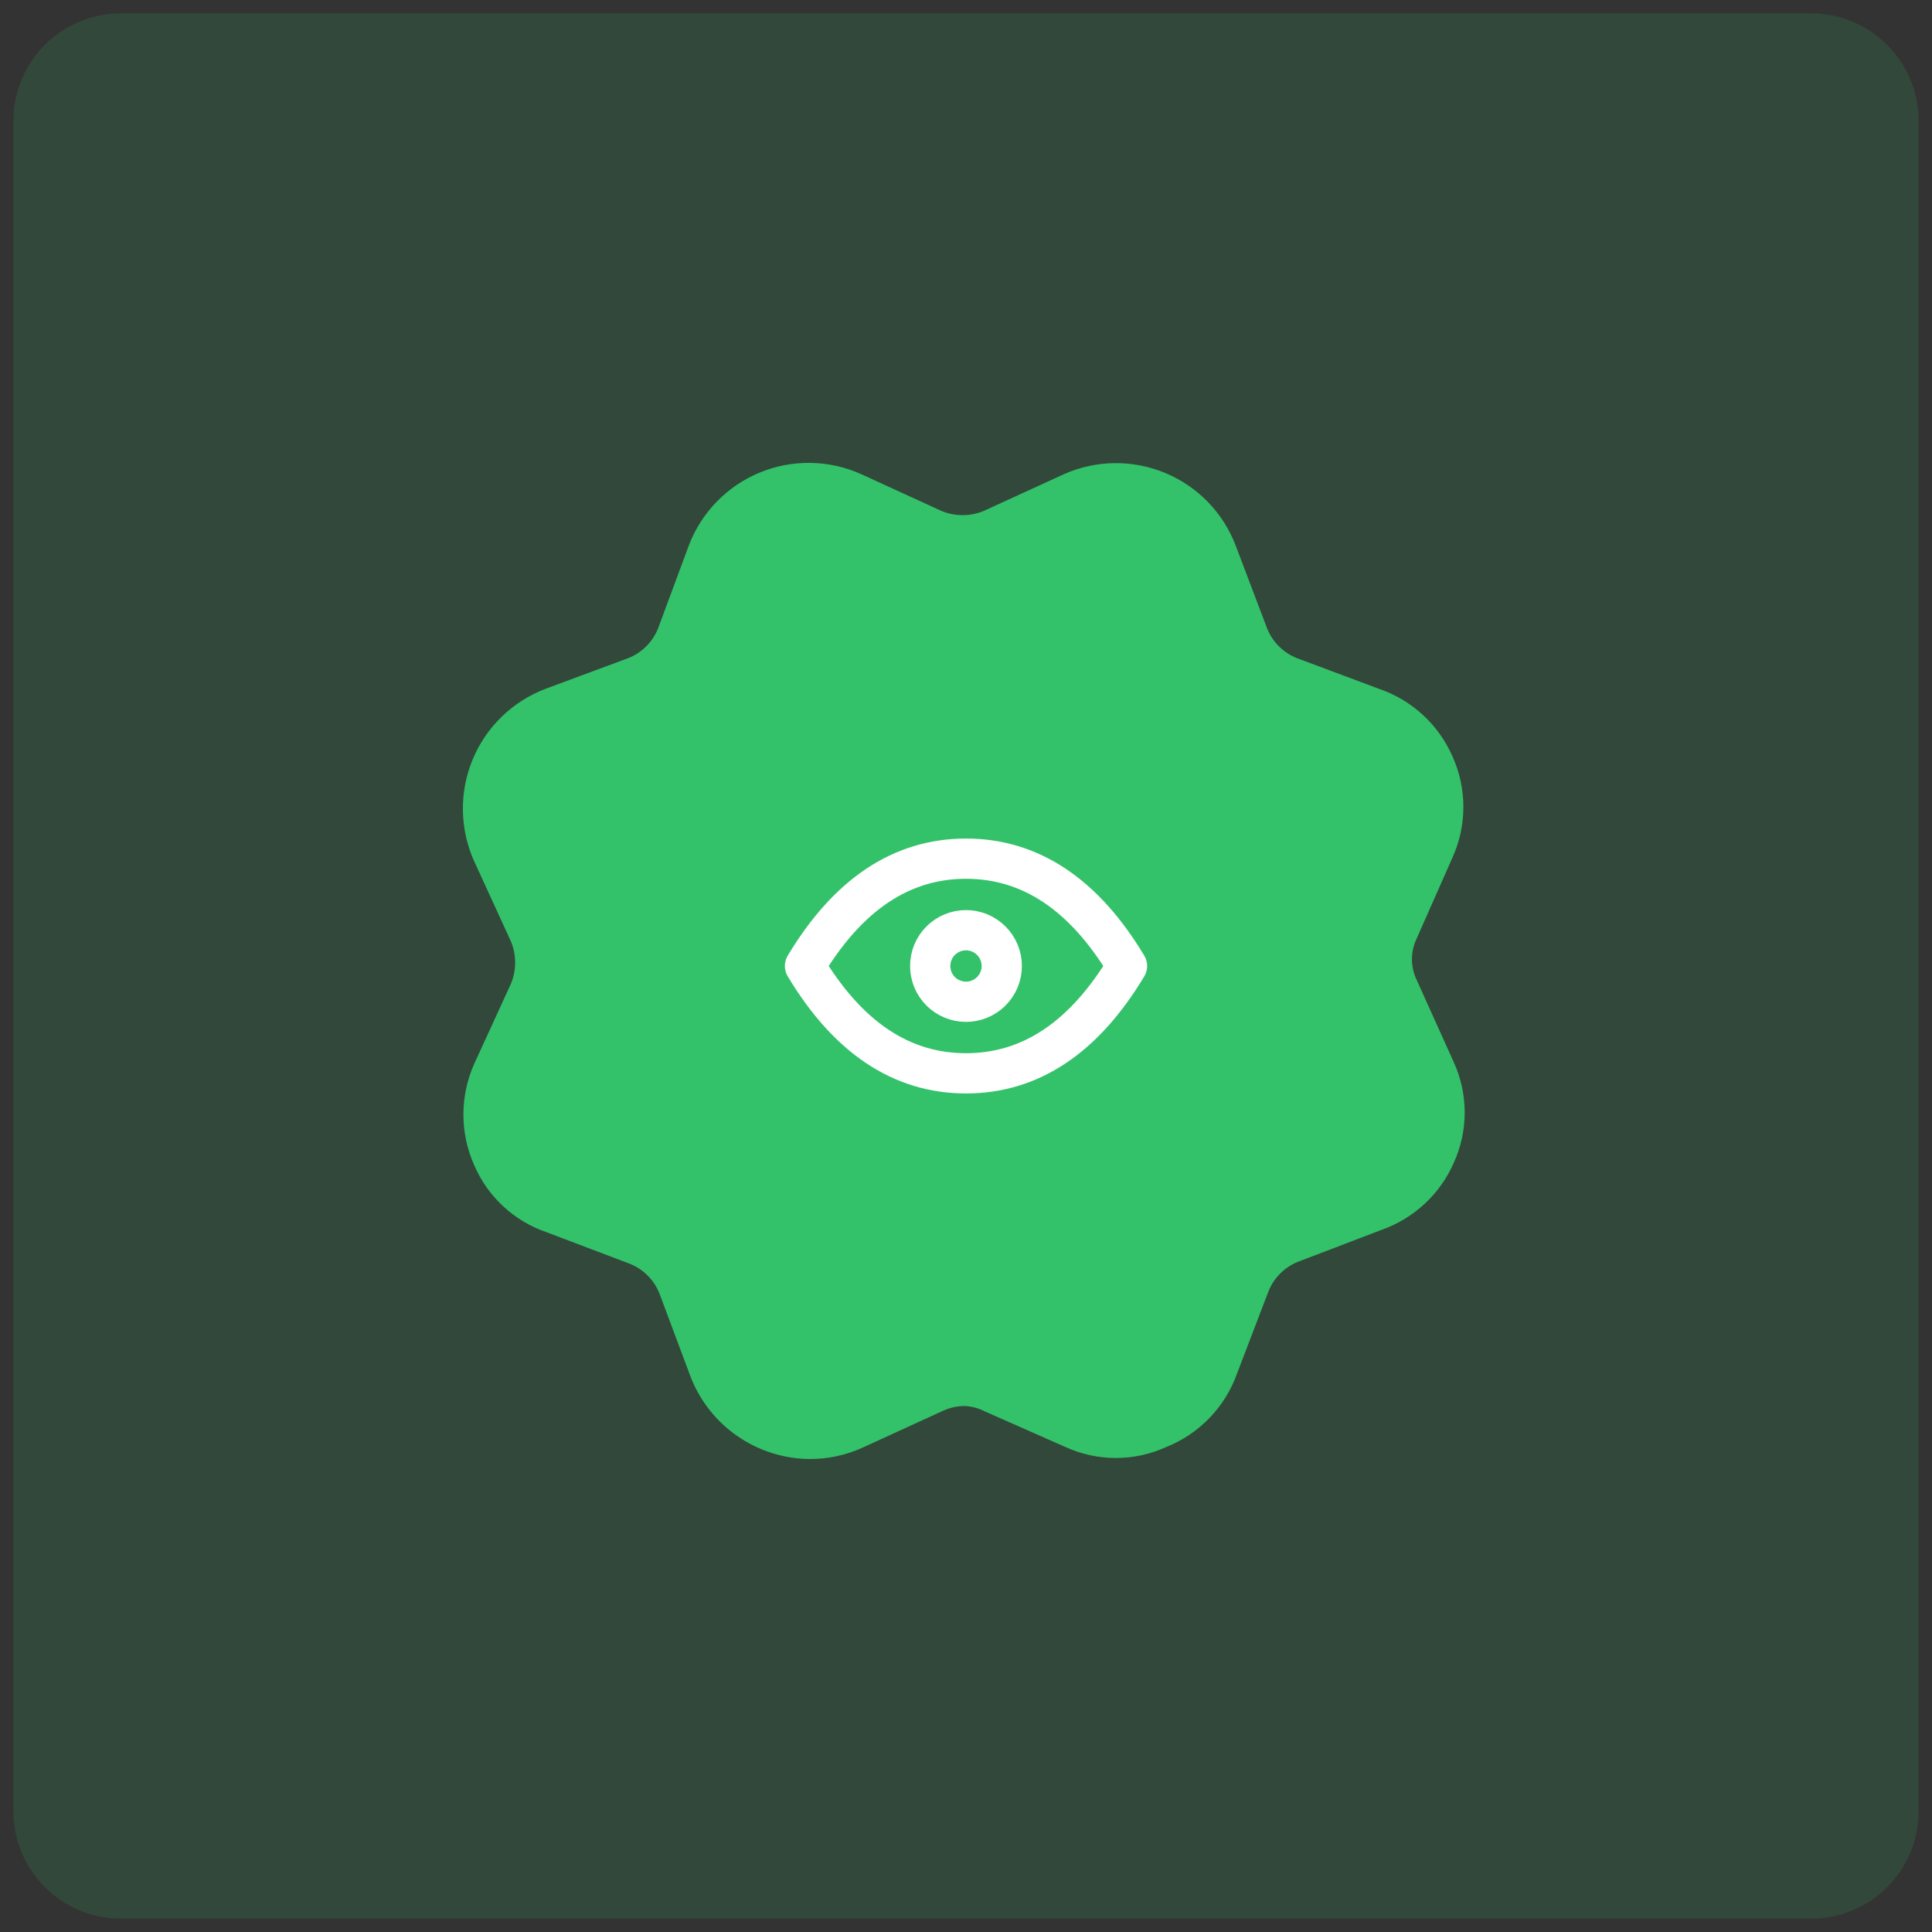 <svg width="72" height="72" viewBox="0 0 72 72" fill="none" xmlns="http://www.w3.org/2000/svg">
<rect x="0" y="0" width="72" height="72" fill="#333333" stroke="none"/>
<g clip-path="url(#clip0_3076_38)">
<mask id="mask0_3076_38" style="mask-type:luminance" maskUnits="userSpaceOnUse" x="0" y="0" width="72" height="72">
<path d="M72 0H0V72H72V0Z" fill="white"/>
</mask>
<g mask="url(#mask0_3076_38)">
<path d="M67.5 0.5H4.5C2.291 0.5 0.5 2.291 0.5 4.5V67.5C0.5 69.709 2.291 71.5 4.5 71.5H67.5C69.709 71.5 71.5 69.709 71.5 67.5V4.5C71.5 2.291 69.709 0.5 67.5 0.5Z" fill="#33C26A" fill-opacity="0.15"/>
<path d="M52.797 36.523C52.68 36.281 52.619 36.016 52.619 35.748C52.619 35.479 52.68 35.214 52.797 34.972L54.123 31.973C54.395 31.376 54.536 30.728 54.536 30.073C54.536 29.417 54.395 28.769 54.123 28.173C53.865 27.591 53.49 27.069 53.021 26.638C52.552 26.208 51.999 25.879 51.398 25.673L48.322 24.523C48.074 24.423 47.849 24.274 47.66 24.085C47.471 23.896 47.322 23.671 47.222 23.422L46.047 20.323C45.815 19.718 45.462 19.166 45.01 18.702C44.557 18.238 44.016 17.871 43.417 17.623C42.818 17.375 42.175 17.251 41.527 17.26C40.879 17.268 40.239 17.409 39.648 17.672L36.648 19.047C36.15 19.248 35.595 19.248 35.097 19.047L32.097 17.672C31.504 17.405 30.863 17.261 30.212 17.251C29.561 17.24 28.915 17.363 28.313 17.611C27.711 17.859 27.167 18.227 26.713 18.694C26.259 19.16 25.905 19.714 25.672 20.323L24.523 23.422C24.423 23.671 24.274 23.896 24.085 24.085C23.896 24.274 23.671 24.423 23.422 24.523L20.323 25.673C19.714 25.905 19.16 26.259 18.694 26.713C18.227 27.167 17.859 27.711 17.611 28.313C17.363 28.915 17.24 29.561 17.251 30.212C17.261 30.862 17.405 31.504 17.672 32.098L19.047 35.097C19.248 35.595 19.248 36.15 19.047 36.648L17.672 39.648C17.407 40.241 17.27 40.885 17.27 41.535C17.27 42.185 17.407 42.829 17.672 43.422C17.922 44.005 18.292 44.529 18.757 44.959C19.222 45.39 19.773 45.718 20.372 45.922L23.473 47.098C23.721 47.197 23.946 47.346 24.135 47.535C24.325 47.724 24.473 47.949 24.573 48.198L25.723 51.273C26.065 52.178 26.674 52.958 27.468 53.511C28.262 54.064 29.205 54.365 30.172 54.373C30.854 54.376 31.528 54.231 32.148 53.948L35.148 52.573C35.391 52.462 35.655 52.402 35.922 52.398C36.193 52.404 36.458 52.473 36.697 52.597L39.697 53.922C40.29 54.194 40.934 54.335 41.585 54.335C42.237 54.335 42.88 54.194 43.472 53.922C44.077 53.679 44.624 53.31 45.076 52.841C45.529 52.371 45.877 51.811 46.097 51.197L47.273 48.123C47.372 47.874 47.52 47.649 47.71 47.46C47.899 47.271 48.124 47.122 48.373 47.023L51.447 45.848C52.049 45.641 52.602 45.312 53.071 44.882C53.54 44.452 53.915 43.929 54.172 43.348C54.444 42.755 54.585 42.112 54.585 41.46C54.585 40.809 54.444 40.165 54.172 39.573L52.797 36.523Z" fill="#33C26A"/>
</g>
</g>
<g clip-path="url(#clip1_3076_38)">
<path d="M34.666 36C34.666 36.353 34.806 36.693 35.056 36.943C35.307 37.193 35.646 37.333 35.999 37.333C36.353 37.333 36.692 37.193 36.942 36.943C37.192 36.693 37.333 36.353 37.333 36C37.333 35.646 37.192 35.307 36.942 35.057C36.692 34.807 36.353 34.666 35.999 34.666C35.646 34.666 35.307 34.807 35.056 35.057C34.806 35.307 34.666 35.646 34.666 36Z" stroke="white" stroke-width="1.5" stroke-linecap="round" stroke-linejoin="round"/>
<path d="M42 36C40.4 38.667 38.4 40 36 40C33.6 40 31.6 38.667 30 36C31.6 33.333 33.6 32 36 32C38.4 32 40.4 33.333 42 36Z" stroke="white" stroke-width="1.5" stroke-linecap="round" stroke-linejoin="round"/>
</g>
<defs>
<clipPath id="clip0_3076_38">
<rect width="72" height="72" fill="white"/>
</clipPath>
<clipPath id="clip1_3076_38">
<rect width="16" height="16" fill="white" transform="translate(28 28)"/>
</clipPath>
</defs>
</svg>
